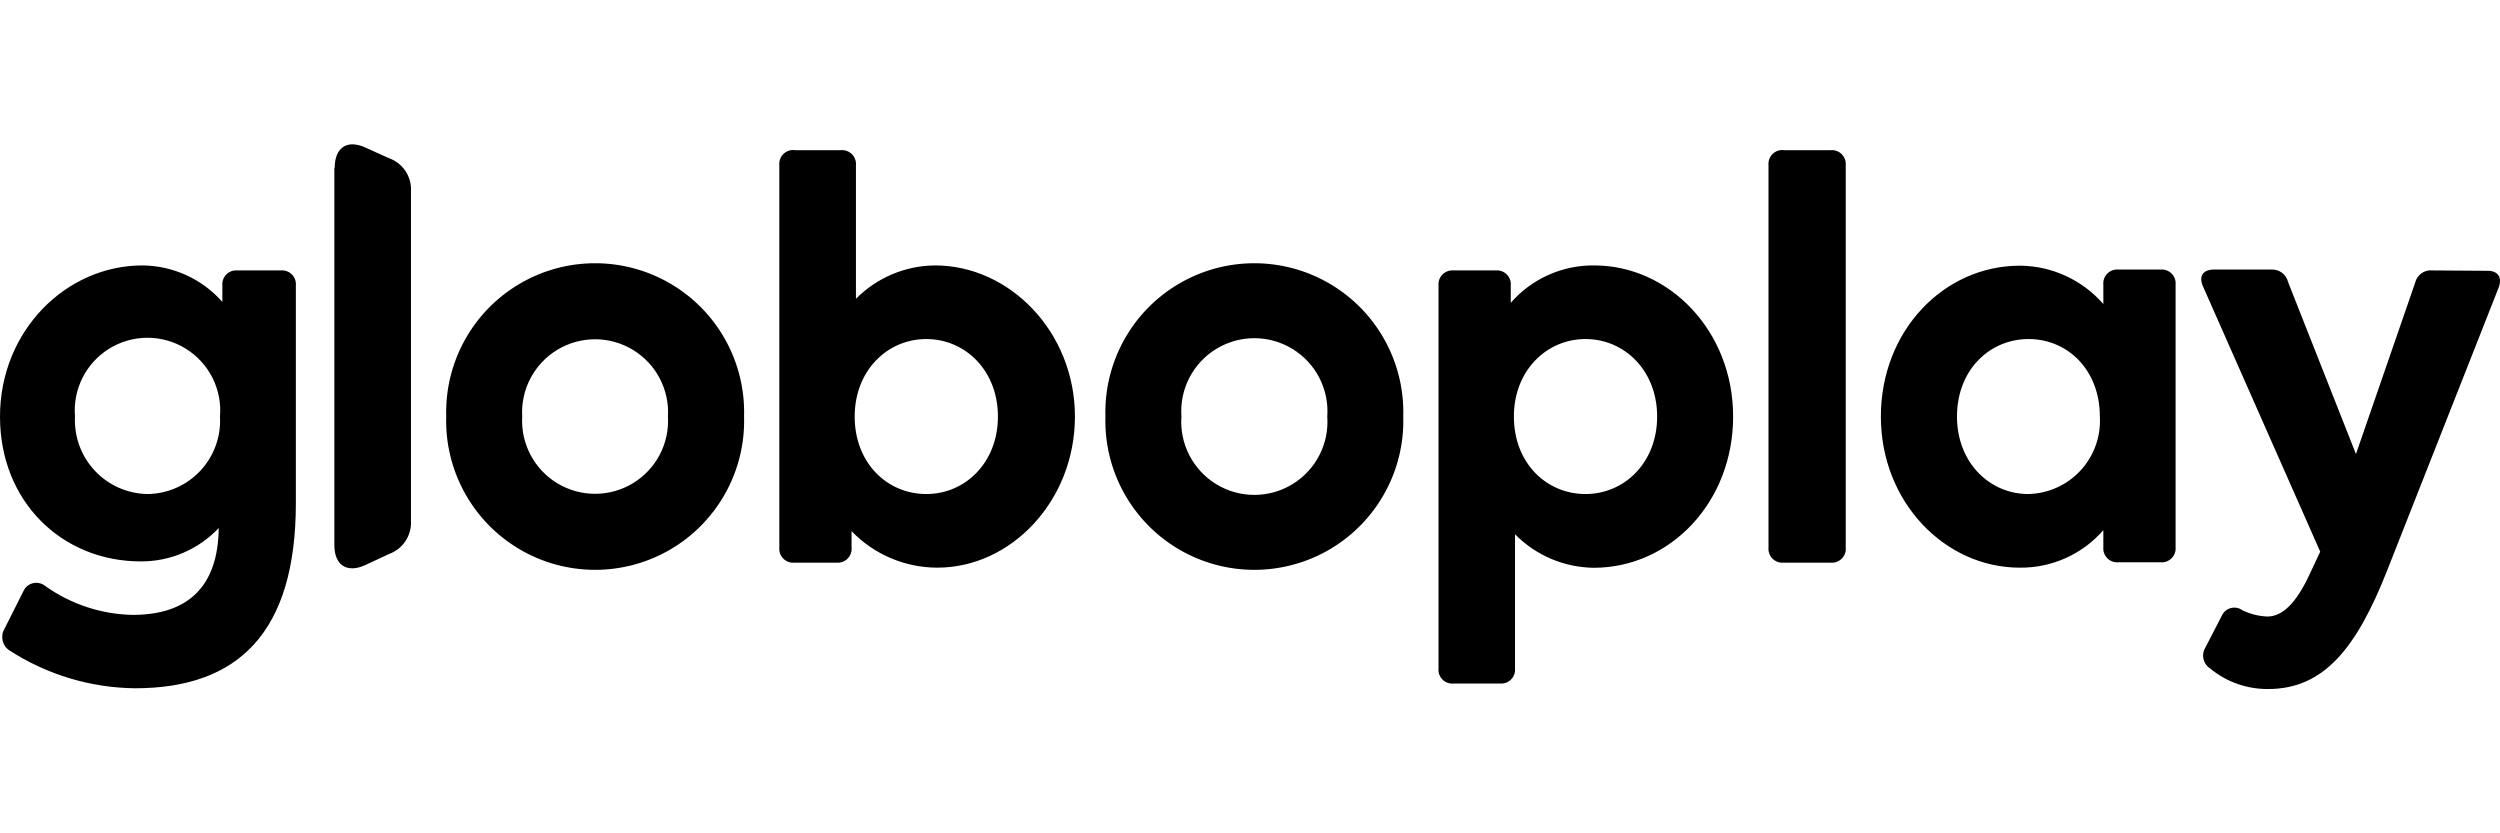 <?xml version="1.0" encoding="UTF-8" standalone="no"?>
<!DOCTYPE svg PUBLIC "-//W3C//DTD SVG 1.1//EN" "http://www.w3.org/Graphics/SVG/1.1/DTD/svg11.dtd">
<!-- Created with Vectornator (http://vectornator.io/) -->
<svg height="100%" stroke-miterlimit="10" style="fill-rule:nonzero;clip-rule:evenodd;stroke-linecap:round;stroke-linejoin:round;" version="1.1" viewBox="0 0 240 80" width="100%" xml:space="preserve" xmlns="http://www.w3.org/2000/svg" xmlns:xlink="http://www.w3.org/1999/xlink">
<defs/>
<path d="M0 0L240 0L240 80L0 80L0 0Z" fill="#000000" fill-opacity="0" fill-rule="nonzero" opacity="1" stroke="none"/>
<clipPath id="ArtboardFrame">
<rect height="80" width="240" x="0" y="0"/>
</clipPath>
<g clip-path="url(#ArtboardFrame)" id="Sem-Título">
<path d="M233.539 25.961C232.751 25.868 232.02 26.386 231.847 27.161L226.172 43.588L219.656 27.077C219.482 26.335 218.797 25.827 218.036 25.877L212.541 25.877C211.461 25.877 211.029 26.537 211.521 27.569L222.74 52.959L221.828 54.903C220.448 57.986 219.056 59.186 217.676 59.186C216.843 59.155 216.026 58.951 215.277 58.587C214.953 58.349 214.538 58.272 214.151 58.377C213.763 58.482 213.444 58.758 213.285 59.126L211.725 62.15C211.297 62.821 211.483 63.711 212.145 64.154C213.719 65.459 215.704 66.165 217.748 66.146C223.124 66.146 226.256 62.15 229.16 54.783L239.839 27.689C240.259 26.657 239.839 25.997 238.807 25.997L233.539 25.961ZM7.199 39.988C6.981 37.363 8.258 34.84 10.501 33.46C12.745 32.081 15.573 32.081 17.817 33.46C20.06 34.84 21.337 37.363 21.119 39.988C21.227 41.907 20.546 43.787 19.234 45.192C17.922 46.596 16.093 47.404 14.171 47.427C12.248 47.4 10.419 46.593 9.104 45.189C7.789 43.786 7.102 41.908 7.199 39.988ZM-3.55271e-15 39.988C-3.55271e-15 48.207 6 53.895 13.511 53.895C16.343 53.911 19.055 52.751 20.998 50.691C20.939 56.439 17.915 59.03 12.731 59.03C9.715 58.97 6.787 57.999 4.332 56.247C3.999 55.98 3.56 55.886 3.147 55.992C2.734 56.098 2.395 56.393 2.232 56.787L0.42 60.386C-0.001 61.113 0.239 62.043 0.96 62.474C4.542 64.778 8.701 66.025 12.959 66.074C22.906 66.074 28.402 60.686 28.402 48.291L28.402 27.413C28.439 27.017 28.299 26.626 28.018 26.345C27.737 26.064 27.346 25.923 26.95 25.961L22.798 25.961C22.403 25.923 22.011 26.064 21.731 26.345C21.45 26.626 21.309 27.017 21.346 27.413L21.346 28.985C19.404 26.781 16.616 25.507 13.679 25.481C6.336 25.481-3.55271e-15 31.768-3.55271e-15 39.988ZM50.132 39.988C49.98 37.391 51.279 34.923 53.506 33.579C55.734 32.234 58.522 32.234 60.749 33.579C62.977 34.923 64.276 37.391 64.123 39.988C64.276 42.585 62.977 45.052 60.749 46.397C58.522 47.741 55.734 47.741 53.506 46.397C51.279 45.052 49.98 42.585 50.132 39.988ZM42.837 39.988C42.686 45.194 45.378 50.071 49.863 52.719C54.349 55.367 59.919 55.367 64.405 52.719C68.89 50.071 71.582 45.194 71.431 39.988C71.582 34.781 68.89 29.904 64.405 27.256C59.919 24.609 54.349 24.609 49.863 27.256C45.378 29.904 42.686 34.781 42.837 39.988ZM113.416 39.988C113.228 37.367 114.52 34.86 116.763 33.492C119.007 32.124 121.827 32.124 124.071 33.492C126.315 34.86 127.607 37.367 127.419 39.988C127.607 42.609 126.315 45.116 124.071 46.484C121.827 47.852 119.007 47.852 116.763 46.484C114.52 45.116 113.228 42.609 113.416 39.988ZM106.12 39.988C105.97 45.194 108.661 50.071 113.147 52.719C117.632 55.367 123.203 55.367 127.688 52.719C132.174 50.071 134.865 45.194 134.714 39.988C134.865 34.781 132.174 29.904 127.688 27.256C123.203 24.609 117.632 24.609 113.147 27.256C108.661 29.904 105.97 34.781 106.12 39.988ZM145.334 39.988C145.334 35.572 148.465 32.548 152.209 32.548C155.953 32.548 159.085 35.572 159.085 39.988C159.085 44.404 155.953 47.427 152.209 47.427C148.465 47.427 145.334 44.464 145.334 39.988ZM145.034 29.045L145.034 27.413C145.071 27.017 144.93 26.626 144.649 26.345C144.369 26.064 143.977 25.923 143.582 25.961L139.538 25.961C139.145 25.927 138.756 26.07 138.478 26.35C138.2 26.63 138.061 27.02 138.098 27.413L138.098 64.178C138.06 64.57 138.2 64.959 138.479 65.237C138.757 65.516 139.146 65.656 139.538 65.618L143.99 65.618C144.383 65.655 144.772 65.516 145.052 65.238C145.333 64.96 145.475 64.572 145.442 64.178L145.442 51.291C147.436 53.314 150.148 54.469 152.989 54.507C160.344 54.507 166.38 48.219 166.38 39.988C166.38 31.756 160.224 25.481 153.049 25.481C149.975 25.445 147.039 26.761 145.022 29.081L145.034 29.045ZM187.87 39.988C187.87 35.512 191.002 32.548 194.746 32.548C198.49 32.548 201.586 35.512 201.586 39.988C201.697 41.895 201.027 43.766 199.73 45.17C198.433 46.573 196.621 47.388 194.71 47.427C191.002 47.427 187.87 44.404 187.87 39.988ZM180.563 39.988C180.563 48.207 186.719 54.495 193.894 54.495C196.968 54.531 199.904 53.215 201.921 50.895L201.921 52.527C201.884 52.922 202.025 53.314 202.306 53.595C202.586 53.876 202.978 54.016 203.373 53.979L207.417 53.979C207.81 54.013 208.199 53.87 208.477 53.59C208.755 53.309 208.894 52.92 208.857 52.527L208.857 27.329C208.894 26.936 208.755 26.546 208.477 26.266C208.199 25.986 207.81 25.843 207.417 25.877L203.373 25.877C202.978 25.839 202.586 25.98 202.306 26.261C202.025 26.542 201.884 26.933 201.921 27.329L201.921 29.189C199.915 26.884 197.021 25.544 193.966 25.505C186.599 25.481 180.563 31.768 180.563 39.988ZM82.05 39.988C82.05 35.572 85.182 32.548 88.926 32.548C92.669 32.548 95.801 35.572 95.801 39.988C95.801 44.404 92.669 47.427 88.926 47.427C85.182 47.427 82.05 44.464 82.05 39.988ZM76.254 14.406C75.861 14.372 75.473 14.514 75.195 14.795C74.917 15.075 74.778 15.464 74.815 15.857L74.815 52.563C74.778 52.956 74.917 53.345 75.195 53.626C75.473 53.906 75.861 54.049 76.254 54.015L80.298 54.015C80.694 54.052 81.085 53.911 81.366 53.631C81.647 53.35 81.788 52.958 81.75 52.563L81.75 50.991C83.908 53.23 86.884 54.495 89.993 54.495C97.061 54.495 103.193 48.087 103.193 39.988C103.193 31.888 96.941 25.481 89.766 25.481C86.91 25.502 84.179 26.654 82.17 28.685L82.17 15.87C82.208 15.474 82.067 15.083 81.786 14.802C81.505 14.521 81.114 14.38 80.718 14.418L76.254 14.418L76.254 14.406ZM171.216 14.406C170.822 14.372 170.434 14.514 170.156 14.795C169.878 15.075 169.739 15.464 169.776 15.857L169.776 52.563C169.739 52.956 169.878 53.345 170.156 53.626C170.434 53.906 170.822 54.049 171.216 54.015L175.739 54.015C176.135 54.052 176.526 53.911 176.807 53.631C177.088 53.35 177.229 52.958 177.191 52.563L177.191 15.857C177.225 15.464 177.082 15.076 176.802 14.798C176.522 14.52 176.132 14.381 175.739 14.418L171.216 14.418L171.216 14.406ZM32.098 16.11L32.098 52.323C32.098 54.255 33.298 55.047 35.05 54.255L37.341 53.187C38.682 52.704 39.543 51.393 39.453 49.971L39.453 18.389C39.545 16.969 38.683 15.661 37.341 15.186L35.05 14.154C34.674 13.972 34.266 13.87 33.85 13.854C32.794 13.854 32.134 14.658 32.134 16.098L32.098 16.11Z" fill="#000000" fill-rule="nonzero" opacity="1" stroke="none"/>
</g>
</svg>
